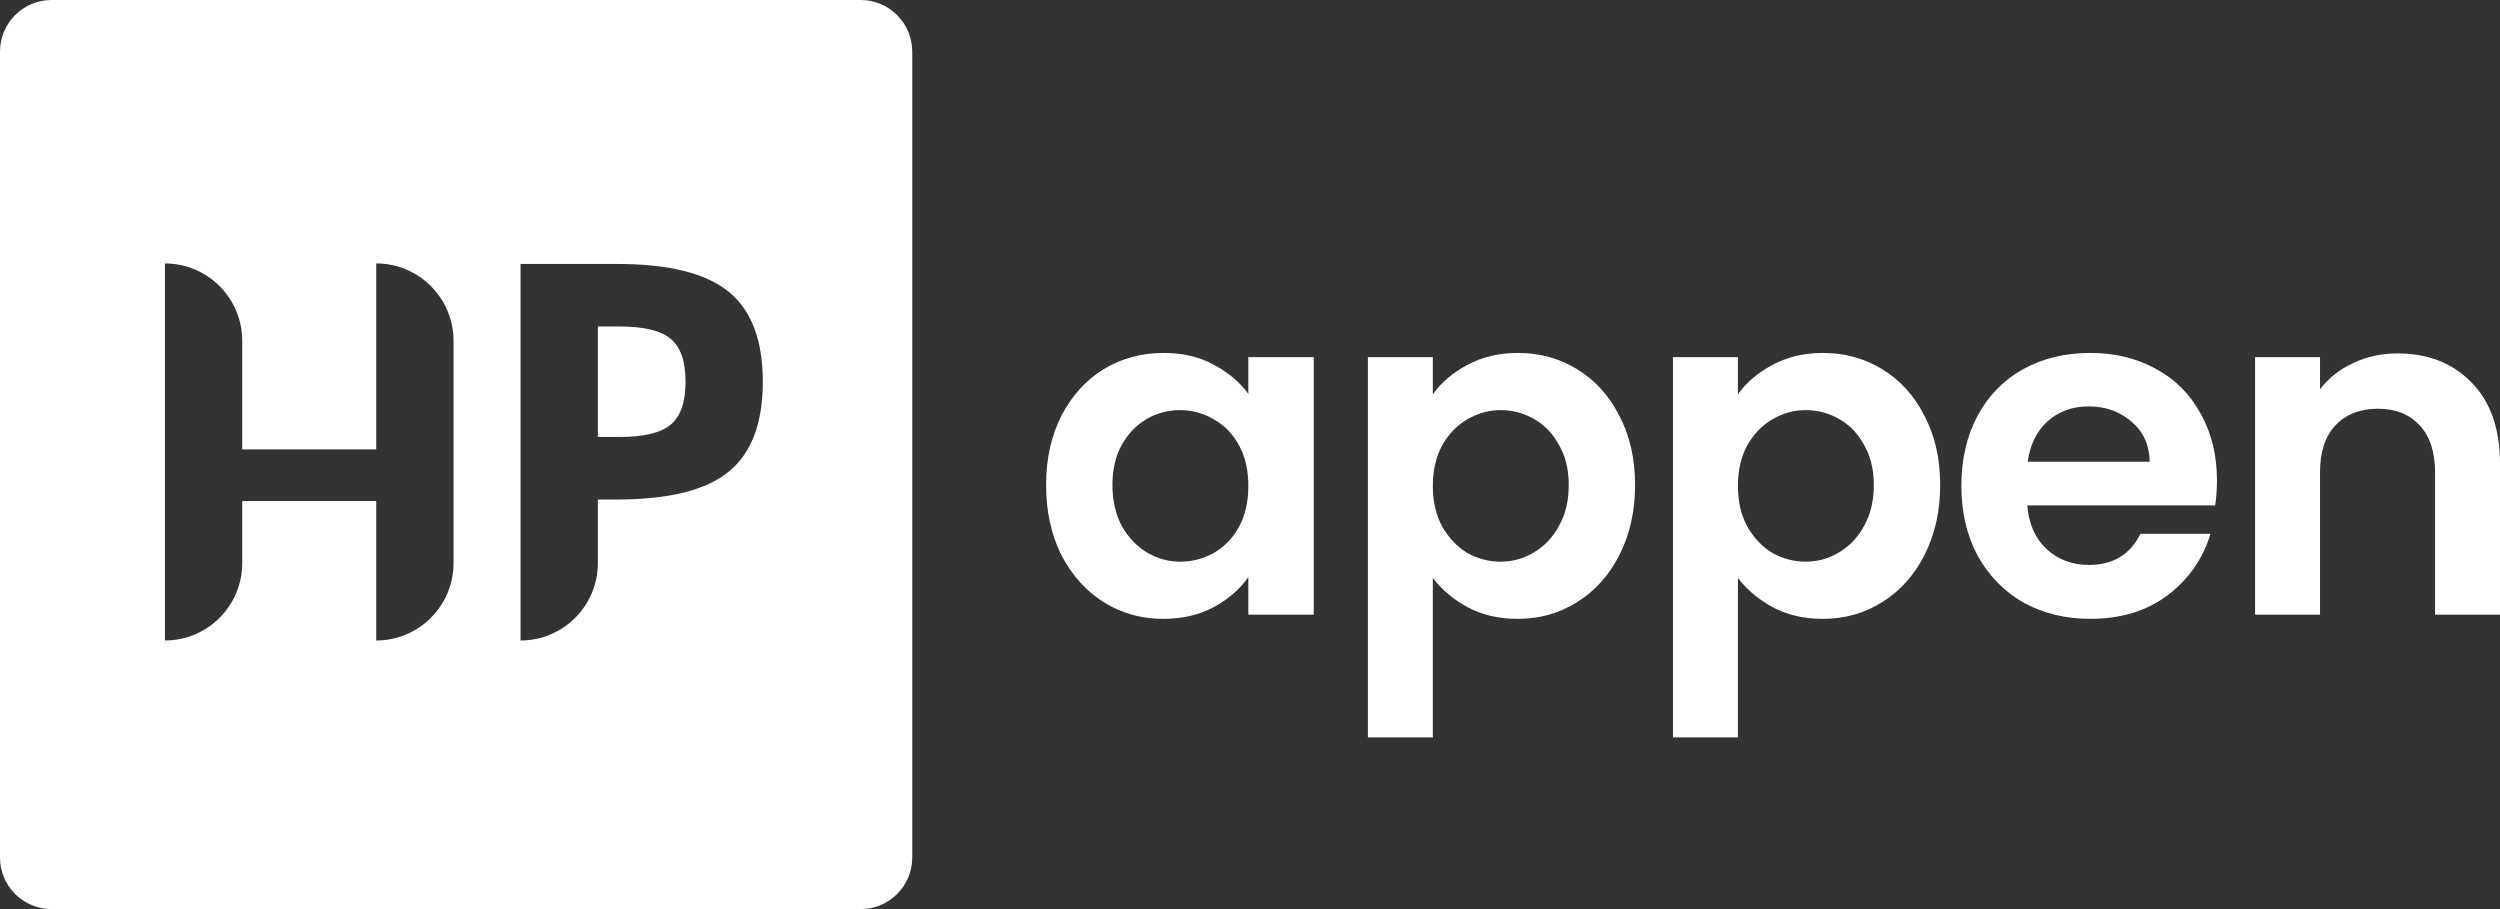 <svg width="209" height="76" viewBox="0 0 209 76" fill="none" xmlns="http://www.w3.org/2000/svg">
<rect x="0" y="0" width="209" height="76" fill="#333333" stroke="none"/>
<path d="M49.981 27.294V36.53H51.8C53.834 36.53 55.258 36.185 56.071 35.496C56.899 34.808 57.312 33.613 57.312 31.912C57.312 30.211 56.899 29.016 56.071 28.328C55.258 27.639 53.834 27.294 51.8 27.294H49.981Z" fill="white"/>
<path fill-rule="evenodd" clip-rule="evenodd" d="M4.309 0C1.929 0 0 1.933 0 4.318V71.682C0 74.067 1.929 76 4.309 76H71.955C74.335 76 76.264 74.067 76.264 71.682V4.318C76.264 1.933 74.335 0 71.955 0H4.309ZM13.788 22.023V53.545C17.357 53.545 20.251 50.645 20.251 47.068V41.886H31.453V53.545C35.023 53.545 37.917 50.645 37.917 47.068V28.5C37.917 24.923 35.023 22.023 31.453 22.023V37.568H20.251V28.5C20.251 24.923 17.357 22.023 13.788 22.023ZM49.981 41.759V47.068C49.981 50.645 47.087 53.545 43.518 53.545V22.066H49.981H51.569C55.903 22.066 59.017 22.839 60.91 24.385C62.818 25.931 63.771 28.44 63.771 31.912C63.771 35.384 62.818 37.893 60.91 39.439C59.017 40.986 55.903 41.759 51.569 41.759H49.981Z" fill="white"/>
<path d="M87.454 40.543C87.454 38.367 87.88 36.437 88.733 34.753C89.612 33.069 90.789 31.773 92.262 30.866C93.762 29.959 95.429 29.506 97.265 29.506C98.867 29.506 100.263 29.83 101.453 30.478C102.668 31.125 103.637 31.942 104.361 32.926V29.856H109.829V51.386H104.361V48.238C103.663 49.249 102.694 50.091 101.453 50.764C100.238 51.412 98.829 51.736 97.226 51.736C95.416 51.736 93.762 51.27 92.262 50.337C90.789 49.404 89.612 48.096 88.733 46.412C87.88 44.702 87.454 42.746 87.454 40.543ZM104.361 40.621C104.361 39.3 104.102 38.173 103.585 37.24C103.068 36.281 102.37 35.556 101.491 35.064C100.612 34.545 99.669 34.286 98.661 34.286C97.652 34.286 96.722 34.532 95.869 35.025C95.015 35.517 94.317 36.242 93.775 37.201C93.257 38.134 92.999 39.248 92.999 40.543C92.999 41.839 93.257 42.979 93.775 43.963C94.317 44.922 95.015 45.66 95.869 46.179C96.748 46.697 97.678 46.956 98.661 46.956C99.669 46.956 100.612 46.71 101.491 46.218C102.37 45.699 103.068 44.974 103.585 44.041C104.102 43.083 104.361 41.943 104.361 40.621Z" fill="white"/>
<path d="M119.784 32.965C120.482 31.98 121.439 31.164 122.654 30.517C123.895 29.843 125.304 29.506 126.881 29.506C128.716 29.506 130.371 29.959 131.845 30.866C133.344 31.773 134.52 33.069 135.373 34.753C136.252 36.411 136.692 38.341 136.692 40.543C136.692 42.746 136.252 44.702 135.373 46.412C134.52 48.096 133.344 49.404 131.845 50.337C130.371 51.27 128.716 51.736 126.881 51.736C125.304 51.736 123.908 51.412 122.693 50.764C121.504 50.117 120.534 49.301 119.784 48.316V61.646H114.356V29.856H119.784V32.965ZM131.147 40.543C131.147 39.248 130.875 38.134 130.332 37.201C129.815 36.242 129.117 35.517 128.238 35.025C127.385 34.532 126.454 34.286 125.446 34.286C124.464 34.286 123.533 34.545 122.654 35.064C121.801 35.556 121.103 36.281 120.56 37.24C120.043 38.199 119.784 39.326 119.784 40.621C119.784 41.917 120.043 43.044 120.56 44.002C121.103 44.961 121.801 45.699 122.654 46.218C123.533 46.71 124.464 46.956 125.446 46.956C126.454 46.956 127.385 46.697 128.238 46.179C129.117 45.66 129.815 44.922 130.332 43.963C130.875 43.005 131.147 41.865 131.147 40.543Z" fill="white"/>
<path d="M145.29 32.965C145.988 31.98 146.945 31.164 148.16 30.517C149.401 29.843 150.81 29.506 152.387 29.506C154.222 29.506 155.877 29.959 157.35 30.866C158.85 31.773 160.026 33.069 160.879 34.753C161.758 36.411 162.198 38.341 162.198 40.543C162.198 42.746 161.758 44.702 160.879 46.412C160.026 48.096 158.85 49.404 157.35 50.337C155.877 51.27 154.222 51.736 152.387 51.736C150.81 51.736 149.414 51.412 148.199 50.764C147.009 50.117 146.04 49.301 145.29 48.316V61.646H139.861V29.856H145.29V32.965ZM156.652 40.543C156.652 39.248 156.381 38.134 155.838 37.201C155.321 36.242 154.623 35.517 153.744 35.025C152.891 34.532 151.96 34.286 150.952 34.286C149.97 34.286 149.039 34.545 148.16 35.064C147.307 35.556 146.609 36.281 146.066 37.24C145.549 38.199 145.29 39.326 145.29 40.621C145.29 41.917 145.549 43.044 146.066 44.002C146.609 44.961 147.307 45.699 148.16 46.218C149.039 46.71 149.97 46.956 150.952 46.956C151.96 46.956 152.891 46.697 153.744 46.179C154.623 45.66 155.321 44.922 155.838 43.963C156.381 43.005 156.652 41.865 156.652 40.543Z" fill="white"/>
<path d="M185.338 40.155C185.338 40.932 185.286 41.632 185.183 42.253H169.478C169.607 43.808 170.15 45.026 171.106 45.907C172.063 46.788 173.239 47.228 174.635 47.228C176.652 47.228 178.086 46.36 178.94 44.624H184.795C184.175 46.697 182.985 48.407 181.227 49.754C179.47 51.075 177.311 51.736 174.751 51.736C172.683 51.736 170.822 51.283 169.167 50.376C167.539 49.443 166.259 48.135 165.328 46.451C164.424 44.767 163.971 42.823 163.971 40.621C163.971 38.393 164.424 36.437 165.328 34.753C166.233 33.069 167.5 31.773 169.129 30.866C170.757 29.959 172.632 29.506 174.751 29.506C176.794 29.506 178.616 29.947 180.219 30.828C181.848 31.708 183.102 32.965 183.981 34.597C184.886 36.204 185.338 38.056 185.338 40.155ZM179.715 38.6C179.689 37.201 179.185 36.087 178.203 35.258C177.22 34.403 176.018 33.975 174.596 33.975C173.252 33.975 172.115 34.39 171.184 35.219C170.279 36.022 169.723 37.149 169.516 38.6H179.715Z" fill="white"/>
<path d="M200.43 29.545C202.989 29.545 205.058 30.361 206.635 31.993C208.212 33.6 209 35.854 209 38.756V51.386H203.571V39.494C203.571 37.784 203.144 36.476 202.291 35.569C201.438 34.636 200.275 34.17 198.801 34.17C197.302 34.17 196.113 34.636 195.234 35.569C194.381 36.476 193.954 37.784 193.954 39.494V51.386H188.525V29.856H193.954V32.538C194.678 31.605 195.596 30.879 196.707 30.361C197.845 29.817 199.086 29.545 200.43 29.545Z" fill="white"/>
</svg>
